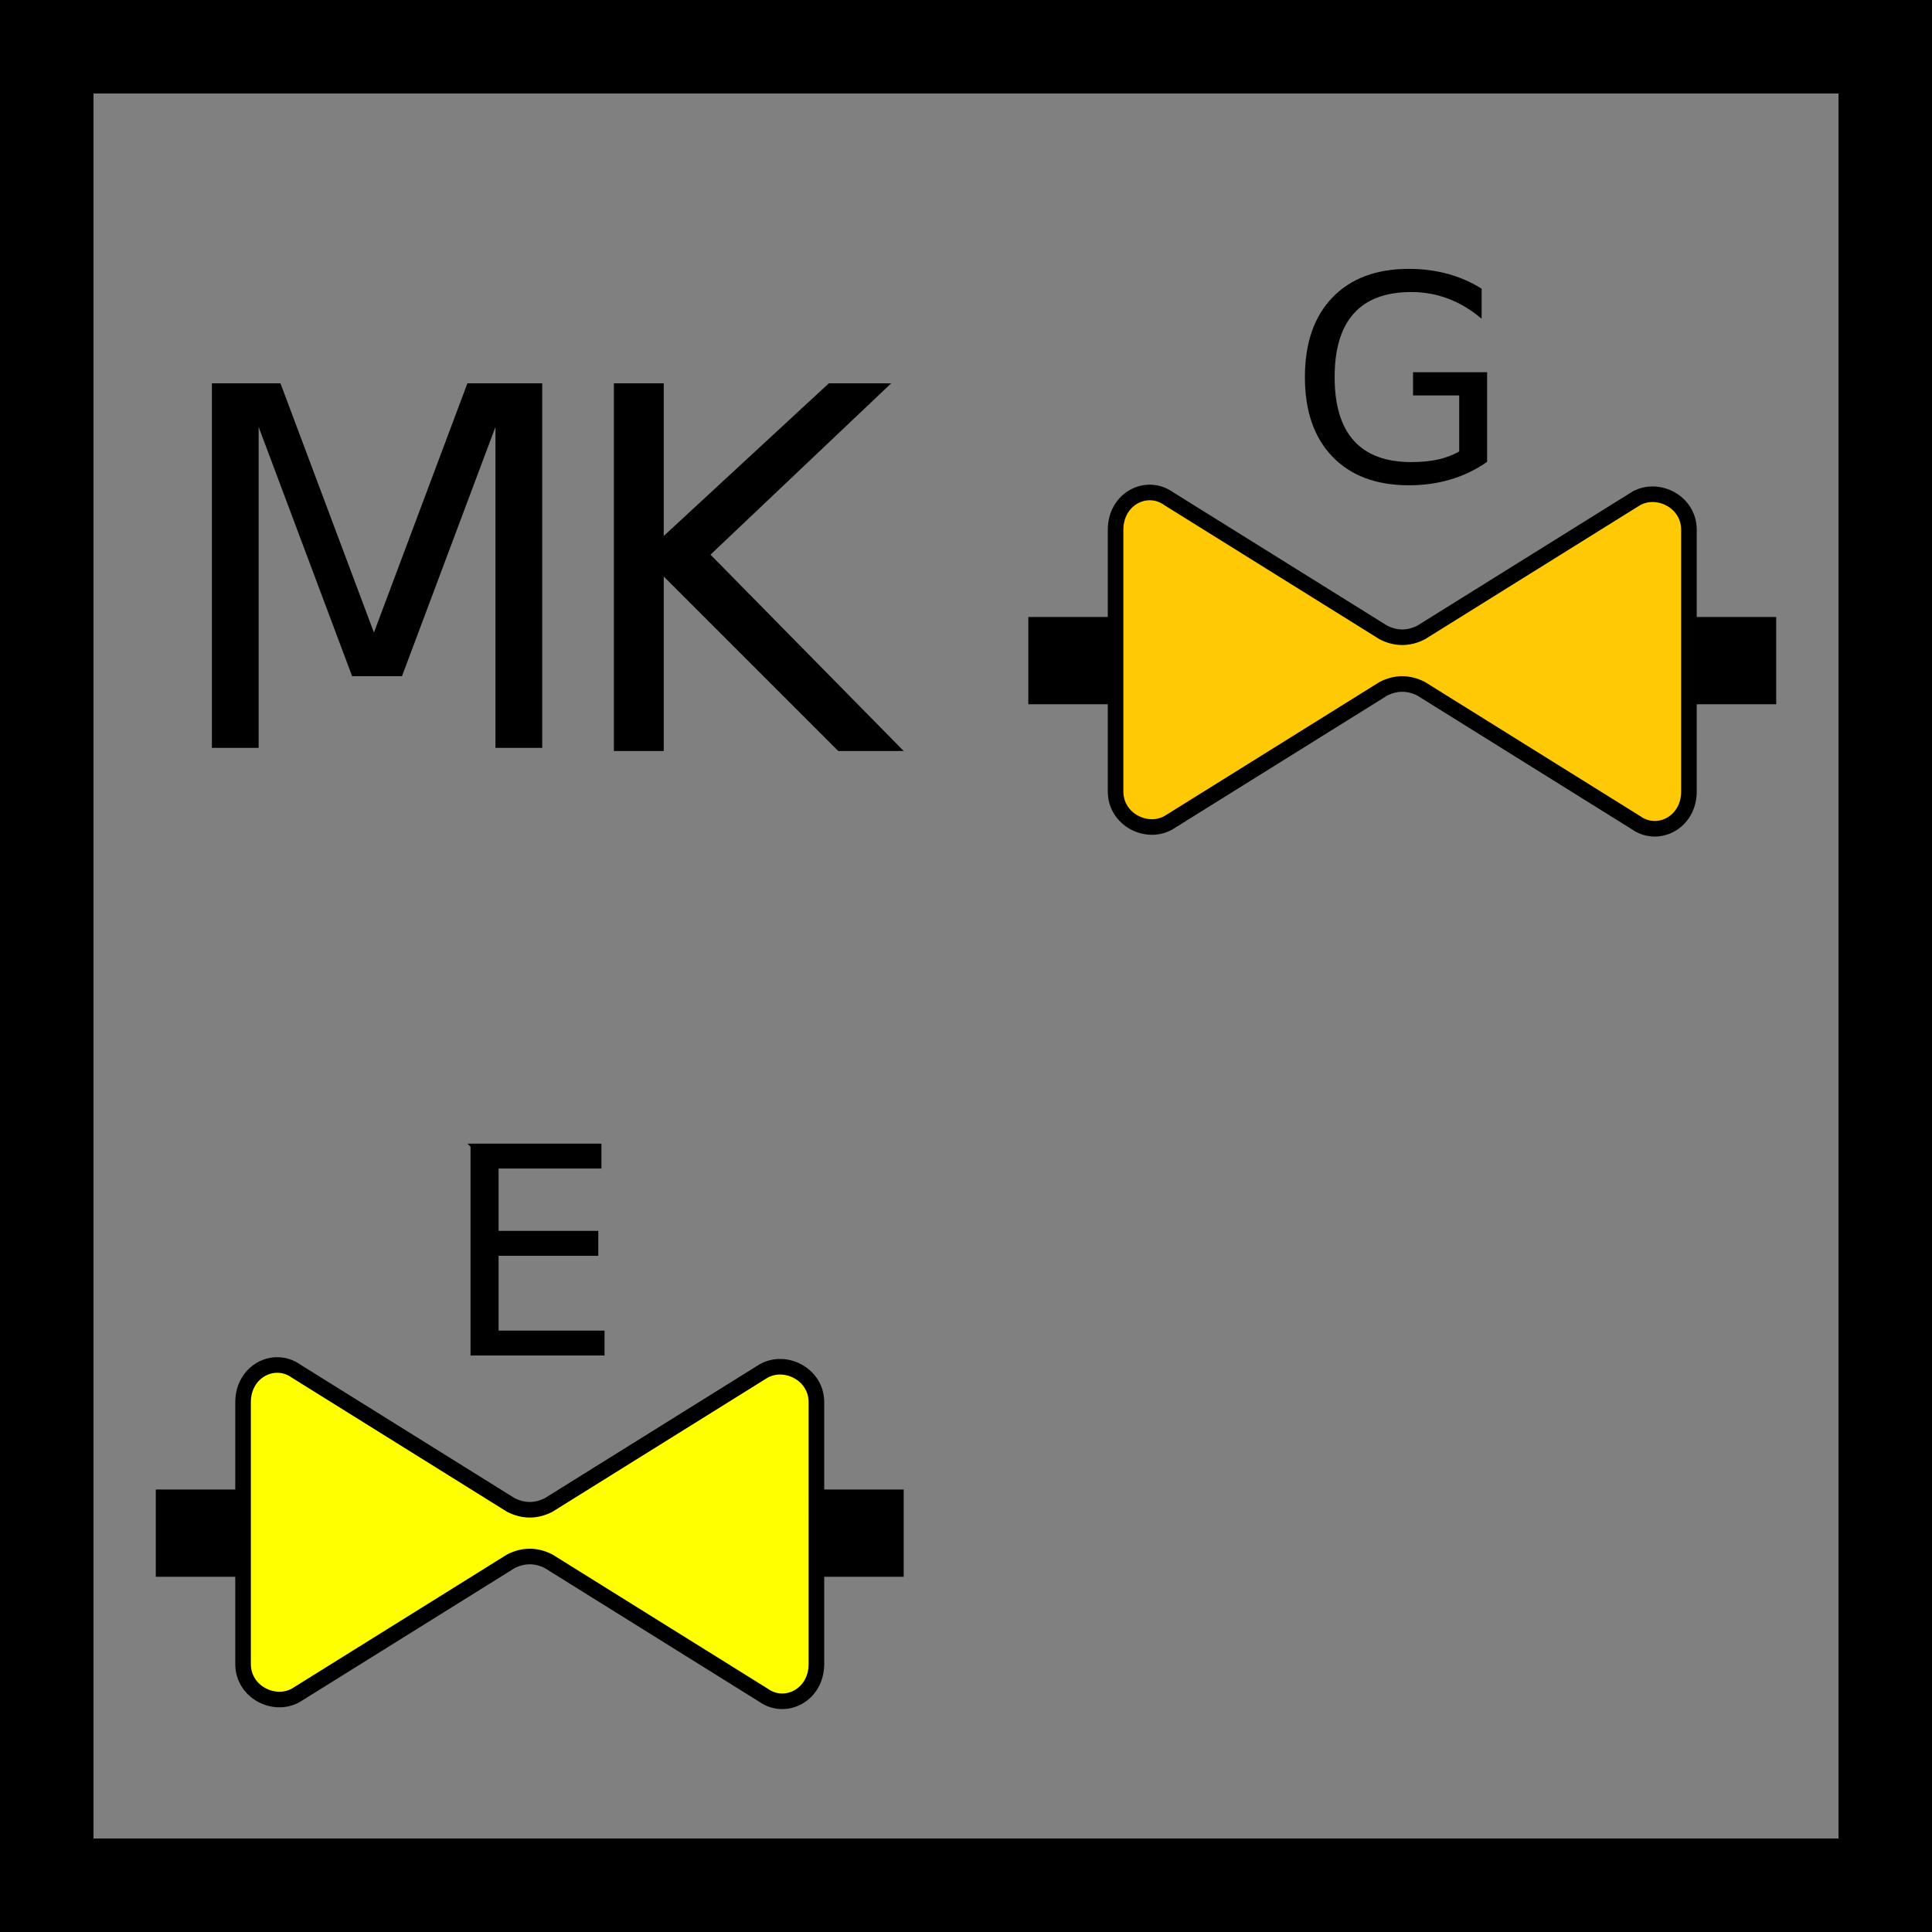 <?xml version="1.0" encoding="UTF-8" standalone="no"?>
<!-- Generator: Adobe Illustrator 29.4.0, SVG Export Plug-In . SVG Version: 9.03 Build 0)  -->

<svg
   version="1.1"
   id="Layer_1"
   x="0px"
   y="0px"
   viewBox="0 0 62 62"
   xml:space="preserve"
   sodipodi:docname="vvz041_b.svg"
   width="62"
   height="62"
   inkscape:version="1.3.2 (091e20e, 2023-11-25, custom)"
   xmlns:inkscape="http://www.inkscape.org/namespaces/inkscape"
   xmlns:sodipodi="http://sodipodi.sourceforge.net/DTD/sodipodi-0.dtd"
   xmlns="http://www.w3.org/2000/svg"
   xmlns:svg="http://www.w3.org/2000/svg"
   xmlns:c2pa="http://c2pa.org/manifest"><rect x="0" y="0" width="62" height="62" fill="#808080" stroke="none"/><defs
   id="defs8" /><sodipodi:namedview
   id="namedview8"
   pagecolor="#ffffff"
   bordercolor="#000000"
   borderopacity="0.25"
   inkscape:showpageshadow="2"
   inkscape:pageopacity="0.0"
   inkscape:pagecheckerboard="0"
   inkscape:deskcolor="#d1d1d1"
   inkscape:zoom="29.33871"
   inkscape:cx="30.982958"
   inkscape:cy="31"
   inkscape:window-width="3840"
   inkscape:window-height="2054"
   inkscape:window-x="2869"
   inkscape:window-y="-11"
   inkscape:window-maximized="1"
   inkscape:current-layer="Layer_1" />
<path
   d="M 59,3 V 59 H 3 V 3 H 59 M 62,0 H 0 v 62 h 62 z"
   id="path1" />
<g
   id="g3">
	<path
   d="M 6.6,12.3 H 9 l 3,8 3,-8 h 2.4 V 24 H 15.9 V 13.7 l -3,8 h -1.6 l -3,-8 V 24 H 6.8 V 12.3 Z"
   id="path2" />
	<path
   d="m 19.7,12.3 h 1.6 v 4.9 l 5.3,-4.9 h 2 l -5.8,5.5 6.2,6.3 h -2.1 l -5.6,-5.6 v 5.6 H 19.7 V 12.4 Z"
   id="path3" />
</g>
<g
   id="g5">
	<path
   style="clip-rule:evenodd;fill:#ffca05;fill-rule:evenodd;stroke:#000000;stroke-width:0.5;stroke-miterlimit:10"
   d="m 52.5,16 -6.9,4.3 c -0.4,0.2 -0.8,0.2 -1.2,0 L 37.5,16 c -0.7,-0.5 -1.7,0 -1.7,1 v 8.4 c 0,0.9 1,1.4 1.7,1 l 6.9,-4.3 c 0.4,-0.2 0.8,-0.2 1.2,0 l 6.9,4.3 c 0.7,0.5 1.7,0 1.7,-1 V 17 c 0,-0.9 -1,-1.4 -1.7,-1 z"
   id="path4" />
	<line
   style="fill:none;stroke:#000000;stroke-width:2.8;stroke-miterlimit:10"
   x1="57"
   y1="21.2"
   x2="54.2"
   y2="21.2"
   id="line4" />
	<line
   style="fill:none;stroke:#000000;stroke-width:2.8;stroke-miterlimit:10"
   x1="35.8"
   y1="21.2"
   x2="33"
   y2="21.2"
   id="line5" />
</g>
<path
   d="m 15,36.7 h 4.3 v 0.8 H 16 v 2 h 3.2 v 0.8 H 16 v 2.4 h 3.4 v 0.8 h -4.3 v -6.7 z"
   id="path5" />
<g
   id="g7">
	<path
   style="clip-rule:evenodd;fill:#ffff00;fill-rule:evenodd;stroke:#000000;stroke-width:0.5;stroke-miterlimit:10"
   d="m 24.5,44 -6.9,4.3 c -0.4,0.2 -0.8,0.2 -1.2,0 L 9.5,44 C 8.8,43.5 7.8,44 7.8,45 v 8.4 c 0,0.9 1,1.4 1.7,1 l 6.9,-4.3 c 0.4,-0.2 0.8,-0.2 1.2,0 l 6.9,4.3 c 0.7,0.5 1.7,0 1.7,-1 V 45 c 0,-0.9 -1,-1.4 -1.7,-1 z"
   id="path6" />
	<line
   style="fill:none;stroke:#000000;stroke-width:2.8;stroke-miterlimit:10"
   x1="29"
   y1="49.2"
   x2="26.2"
   y2="49.2"
   id="line6" />
	<line
   style="fill:none;stroke:#000000;stroke-width:2.8;stroke-miterlimit:10"
   x1="7.8"
   y1="49.2"
   x2="5"
   y2="49.2"
   id="line7" />
</g>
<g
   id="g8">
	<path
   d="M 46.827,14.488 V 12.69 h -1.481 v -0.744 h 2.377 v 2.874 c -0.351,0.248 -0.735,0.436 -1.158,0.562 -0.42,0.127 -0.871,0.191 -1.349,0.191 -1.046,0 -1.864,-0.305 -2.455,-0.917 -0.59,-0.611 -0.885,-1.462 -0.885,-2.553 0,-1.094 0.295,-1.946 0.885,-2.558 0.591,-0.611 1.409,-0.917 2.455,-0.917 0.436,0 0.851,0.054 1.244,0.161 0.393,0.108 0.755,0.266 1.087,0.475 v 0.964 C 47.212,9.944 46.857,9.73 46.48,9.587 46.103,9.444 45.707,9.372 45.291,9.372 c -0.819,0 -1.434,0.229 -1.844,0.686 -0.412,0.457 -0.617,1.139 -0.617,2.045 0,0.903 0.205,1.583 0.617,2.04 0.411,0.457 1.025,0.686 1.844,0.686 0.32,0 0.606,-0.027 0.857,-0.083 0.252,-0.056 0.477,-0.142 0.679,-0.258 z"
   id="path7" />
</g>
</svg>
